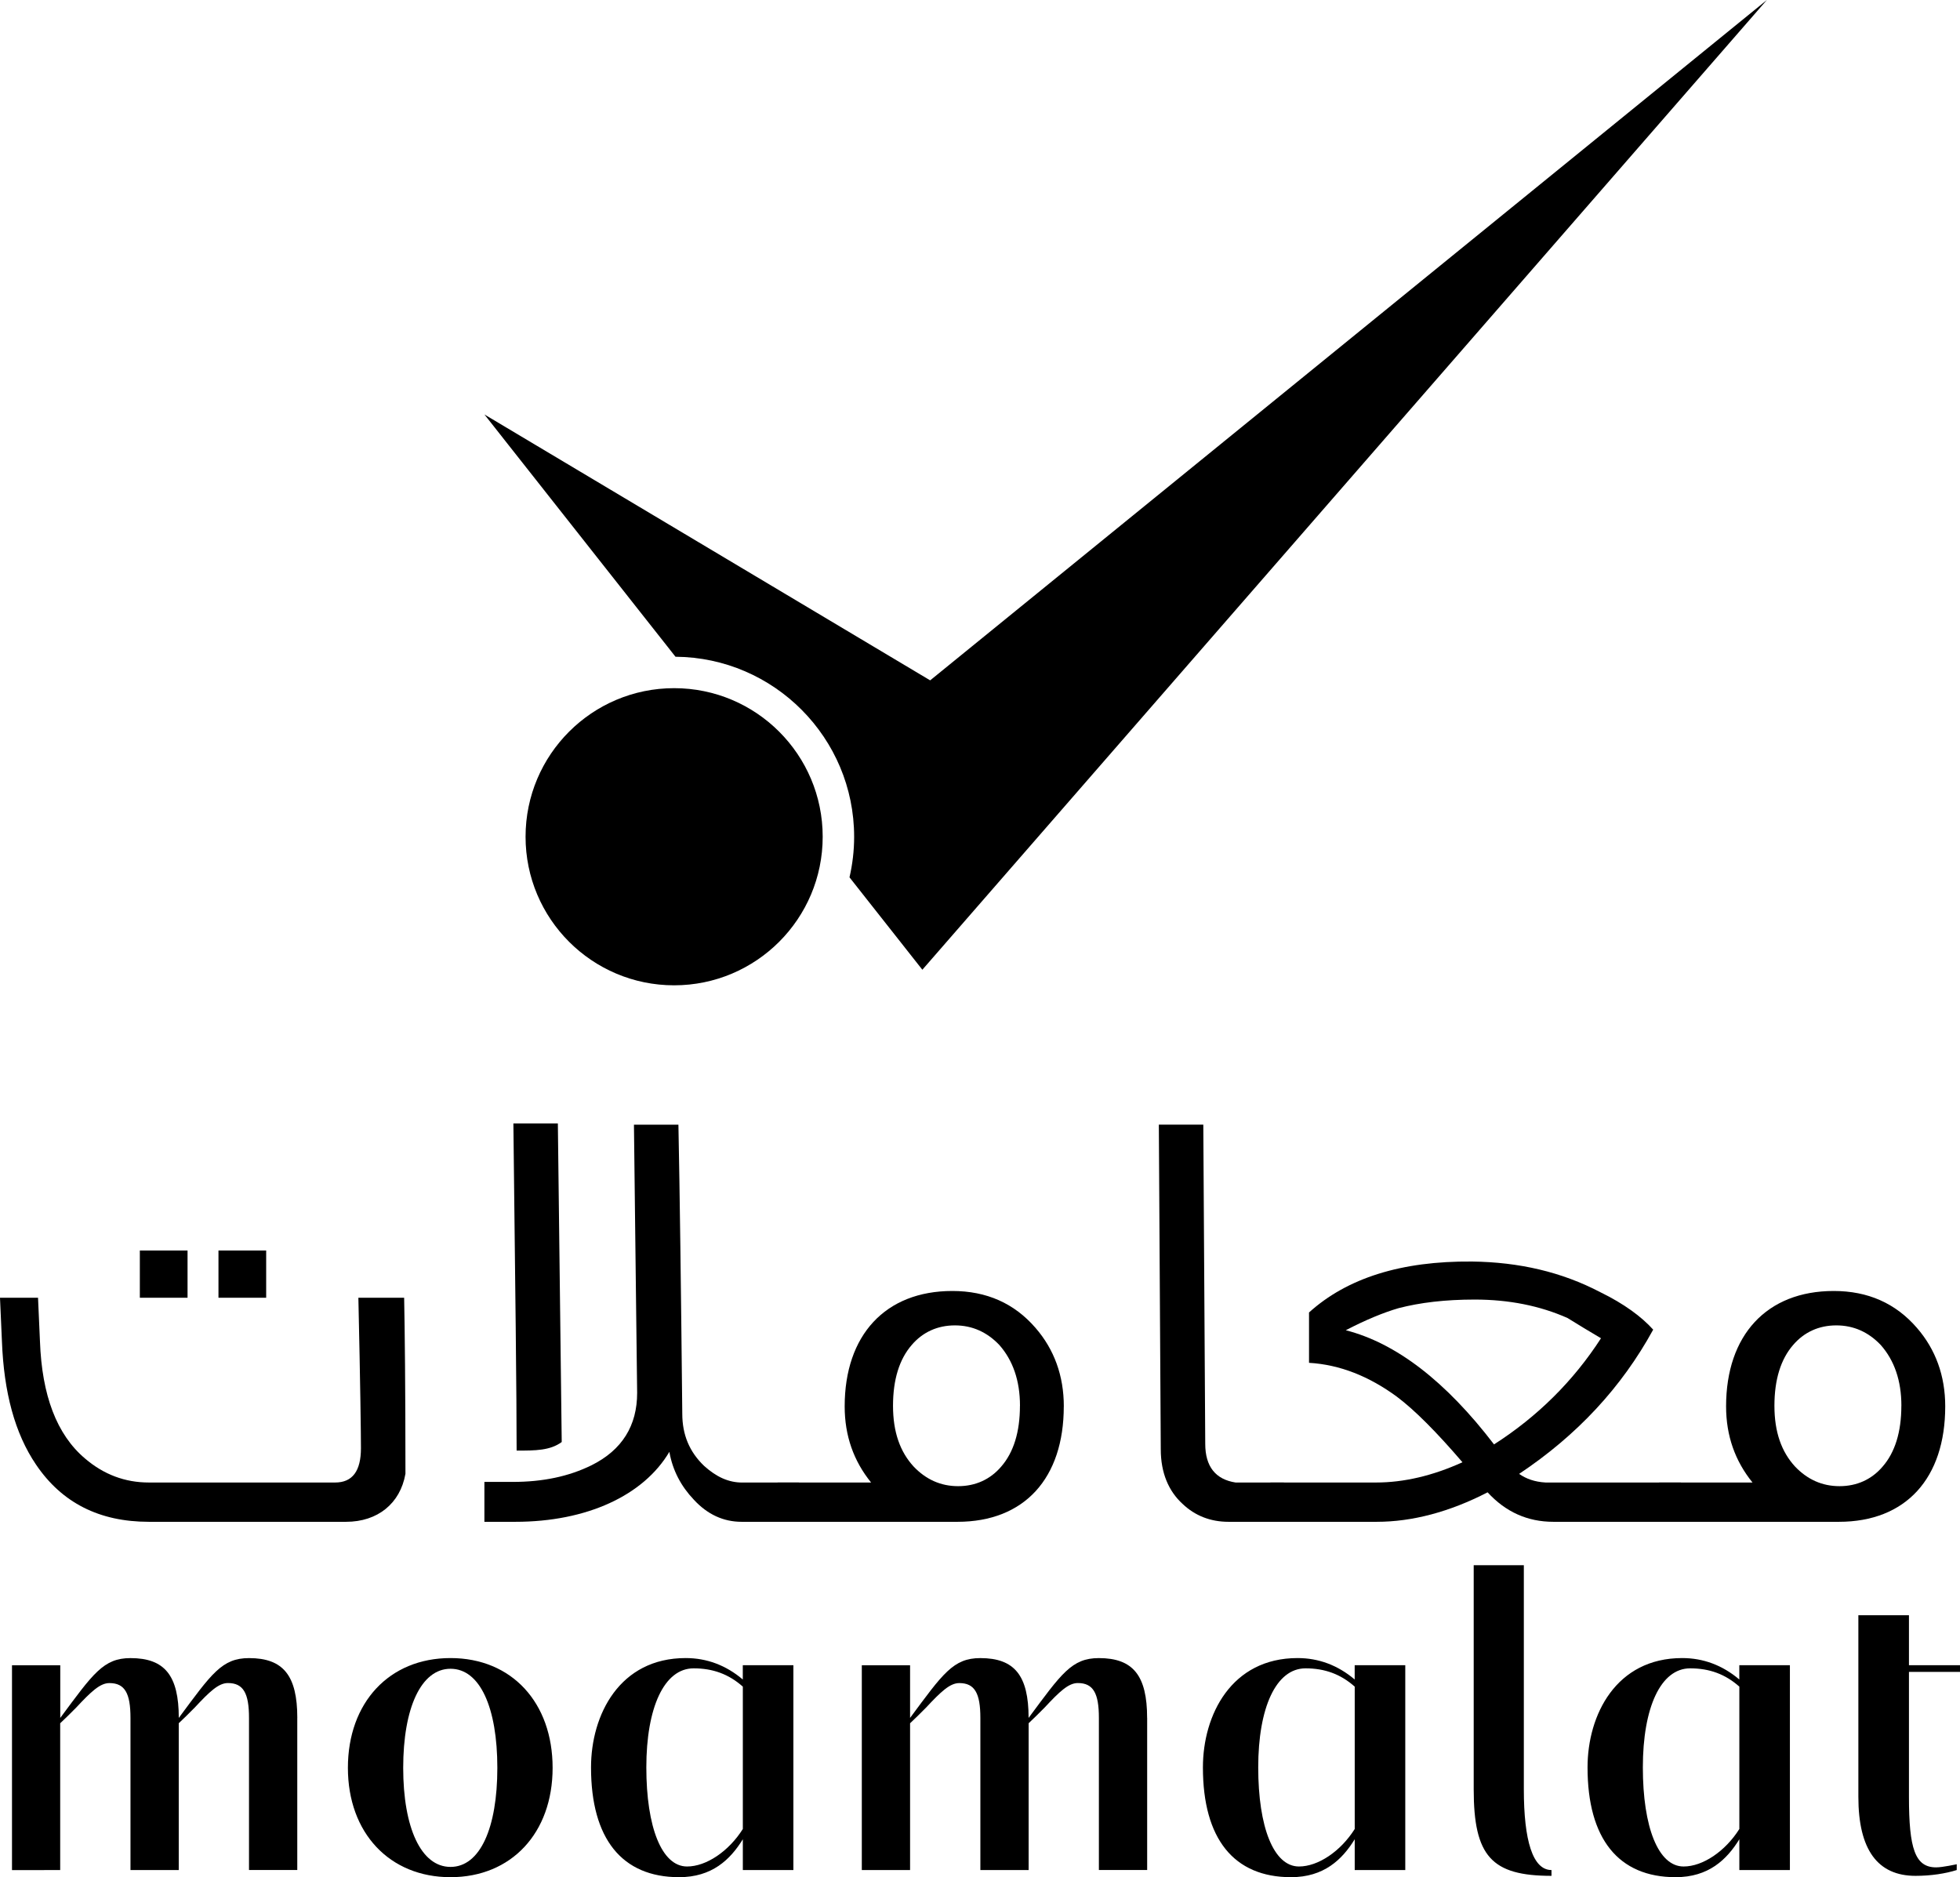 <?xml version="1.0" encoding="UTF-8"?>
<svg id="uuid-68ef6429-a40a-4e19-a8f8-d3990de0d4b9" data-name="Layer 1" xmlns="http://www.w3.org/2000/svg" viewBox="0 0 557.13 533.56">
  <defs>
    <style>
      .uuid-b63eea05-9954-4fc9-9afa-46103371bd73 {
        fill: #000000;
      }

      .uuid-b63eea05-9954-4fc9-9afa-46103371bd73, .uuid-6309ad3c-7ddc-4a5a-8ec2-640451148105 {
        stroke-width: 0px;
      }

      .uuid-6309ad3c-7ddc-4a5a-8ec2-640451148105 {
        fill: #000000;
      }
    </style>
  </defs>
  <path class="uuid-b63eea05-9954-4fc9-9afa-46103371bd73" d="M115.24,418.94c-1.47,8.38-7.88,13.61-16.86,13.61h-56.06c-14.1,0-24.73-5.41-32.06-16.23-6.05-8.9-9.16-20.59-9.71-35.07l-.55-12.39h10.81l.55,12.39c.55,15.35,4.76,26.52,12.82,33.32,5.31,4.54,11.36,6.81,18.14,6.81h52.95c4.95,0,7.33-3.31,7.33-9.77,0-3.84-.18-18.15-.73-42.75h13.01c.18,8.9.37,25.65.37,50.07M53.31,368.87h-13.56v-13.43h13.56v13.43ZM75.66,368.87h-13.56v-13.43h13.56v13.43Z"/>
  <path class="uuid-b63eea05-9954-4fc9-9afa-46103371bd73" d="M227.09,432.55h-16.3c-5.13,0-9.71-2.09-13.56-6.28-3.66-3.84-6.05-8.38-6.96-13.61-7.33,12.39-23.45,19.89-43.79,19.89h-8.79v-11.34h8.06c8.61,0,15.94-1.57,22.35-4.71,8.79-4.36,13.01-11.34,13.01-20.59,0-2.44-.37-27.92-.91-76.24h12.64c.37,18.32.73,45.71,1.1,82.18,0,5.93,2.02,10.82,6.23,14.83,3.48,3.14,6.96,4.71,10.81,4.71h16.12v11.17ZM159.67,409.87c-3.3,2.44-7.51,2.44-12.82,2.44,0-15.36-.37-46.41-.92-92.99h12.64l1.1,90.55Z"/>
  <path class="uuid-b63eea05-9954-4fc9-9afa-46103371bd73" d="M302.38,399.75c0,20.41-11.17,32.8-30.23,32.8h-51.11v-11.17h26.57c-4.95-6.11-7.51-13.26-7.51-21.64,0-20.24,11.54-32.8,30.6-32.8,9.71,0,17.59,3.49,23.63,10.47,5.31,6.11,8.06,13.61,8.06,22.33M289.93,399.57c0-7.15-2.02-12.91-5.86-17.27-3.48-3.66-7.69-5.58-12.64-5.58s-9.16,1.92-12.28,5.58c-3.48,4.01-5.31,9.77-5.31,17.27s2.02,13.09,5.86,17.27c3.48,3.66,7.69,5.58,12.64,5.58s9.16-1.92,12.27-5.58c3.48-4.01,5.31-9.77,5.31-17.27"/>
  <path class="uuid-b63eea05-9954-4fc9-9afa-46103371bd73" d="M364.95,432.55h-15.76c-5.13,0-9.53-1.75-13.01-5.06-4.03-3.66-6.23-8.9-6.23-15.53l-.55-92.3h12.64l.55,90.72c0,6.46,2.93,10.12,8.61,11h13.74v11.17Z"/>
  <path class="uuid-b63eea05-9954-4fc9-9afa-46103371bd73" d="M477.81,432.55h-36.27c-7.33,0-13.56-2.79-18.69-8.38-10.81,5.58-21.44,8.38-31.51,8.38h-30.23v-11.17h30.04c7.88,0,16.12-1.92,24.55-5.76-7.33-8.55-13.56-14.83-18.69-18.67-7.88-5.76-16.12-9.07-24.92-9.59v-14.31c10.81-9.77,26.2-14.66,46.35-14.48,13.37.17,25.46,2.96,36.46,8.72,6.78,3.31,11.73,6.98,15.02,10.64-8.98,16.4-21.62,30.01-38.11,41,2.02,1.4,4.4,2.27,7.51,2.45h38.47v11.17ZM455.09,380.38c-3.3-1.92-6.41-3.84-9.53-5.76-7.88-3.49-16.67-5.24-26.38-5.24-8.43,0-15.57.87-21.62,2.44-4.21,1.22-9.34,3.32-15.02,6.28,14.29,3.66,28.4,14.48,42.14,32.45,12.27-7.85,22.53-17.97,30.41-30.18"/>
  <path class="uuid-b63eea05-9954-4fc9-9afa-46103371bd73" d="M552.93,399.75c0,20.41-11.17,32.8-30.23,32.8h-51.11v-11.17h26.56c-4.94-6.11-7.51-13.26-7.51-21.64,0-20.24,11.54-32.8,30.6-32.8,9.71,0,17.59,3.49,23.63,10.47,5.31,6.11,8.06,13.61,8.06,22.33M540.47,399.57c0-7.15-2.01-12.91-5.86-17.27-3.48-3.66-7.69-5.58-12.64-5.58s-9.16,1.92-12.28,5.58c-3.48,4.01-5.31,9.77-5.31,17.27s2.02,13.09,5.86,17.27c3.48,3.66,7.69,5.58,12.64,5.58s9.16-1.92,12.27-5.58c3.48-4.01,5.31-9.77,5.31-17.27"/>
  <path class="uuid-b63eea05-9954-4fc9-9afa-46103371bd73" d="M84.5,488.27v43.25h-13.72v-43.25c0-6.98-1.6-9.89-5.99-9.89-2.66,0-5.19,2.41-9.45,6.98-2.26,2.28-2.66,2.66-4.53,4.44v41.73h-13.72v-43.25c0-6.98-1.6-9.89-5.99-9.89-2.66,0-5.19,2.41-9.46,6.98-2.26,2.28-2.66,2.66-4.53,4.44v41.73H3.41v-58.22h13.72v14.97c9.32-12.56,12.25-17,19.97-17,9.72,0,13.72,4.95,13.72,17,9.32-12.56,12.25-17,19.97-17,9.72,0,13.72,4.95,13.72,17"/>
  <path class="uuid-b63eea05-9954-4fc9-9afa-46103371bd73" d="M157.08,502.48c0,18.52-11.72,31.08-29.03,31.08s-29.16-12.56-29.16-31.08,11.72-31.2,29.16-31.2,29.03,12.68,29.03,31.2M141.37,502.48c0-17.12-4.93-28.16-13.31-28.16s-13.45,11.16-13.45,28.16,5.06,28.16,13.45,28.16,13.31-11.04,13.31-28.16"/>
  <path class="uuid-b63eea05-9954-4fc9-9afa-46103371bd73" d="M225.53,531.53h-14.38v-8.75c-3.59,5.83-8.79,10.78-18.11,10.78-16.25,0-25.04-10.91-25.04-31.2,0-14.97,8.12-31.08,26.9-31.08,5.99,0,11.45,2.03,16.24,6.09v-4.06h14.38v58.22ZM211.15,519.86v-40.46c-3.99-3.55-8.52-5.2-13.98-5.2-8.39,0-13.45,11.16-13.45,28.16s4.39,28.16,11.58,28.16c5.46,0,11.85-4.31,15.85-10.66"/>
  <path class="uuid-b63eea05-9954-4fc9-9afa-46103371bd73" d="M326.08,488.27v43.25h-13.72v-43.25c0-6.98-1.6-9.89-5.99-9.89-2.66,0-5.19,2.41-9.45,6.98-2.26,2.28-2.66,2.66-4.53,4.44v41.73h-13.72v-43.25c0-6.98-1.6-9.89-5.99-9.89-2.66,0-5.19,2.41-9.46,6.98-2.26,2.28-2.66,2.66-4.53,4.44v41.73h-13.72v-58.22h13.72v14.97c9.32-12.56,12.25-17,19.97-17,9.72,0,13.72,4.95,13.72,17,9.32-12.56,12.25-17,19.97-17,9.72,0,13.72,4.95,13.72,17"/>
  <path class="uuid-b63eea05-9954-4fc9-9afa-46103371bd73" d="M399.46,531.53h-14.38v-8.75c-3.59,5.83-8.79,10.78-18.11,10.78-16.25,0-25.04-10.91-25.04-31.2,0-14.97,8.12-31.08,26.9-31.08,5.99,0,11.45,2.03,16.24,6.09v-4.06h14.38v58.22ZM385.08,519.86v-40.46c-3.99-3.55-8.52-5.2-13.98-5.2-8.39,0-13.45,11.16-13.45,28.16s4.39,28.16,11.58,28.16c5.46,0,11.85-4.31,15.85-10.66"/>
  <path class="uuid-b63eea05-9954-4fc9-9afa-46103371bd73" d="M441.01,531.53v1.65c-17.04,0-22.11-5.58-22.11-24.61v-63.68h14.25v63.68c0,14.59,2.53,22.96,7.86,22.96"/>
  <path class="uuid-b63eea05-9954-4fc9-9afa-46103371bd73" d="M508.79,531.53h-14.38v-8.75c-3.59,5.83-8.79,10.78-18.11,10.78-16.25,0-25.04-10.91-25.04-31.2,0-14.97,8.12-31.08,26.9-31.08,5.99,0,11.45,2.03,16.24,6.09v-4.06h14.38v58.22ZM494.41,519.86v-40.46c-3.99-3.55-8.52-5.2-13.98-5.2-8.39,0-13.45,11.16-13.45,28.16s4.39,28.16,11.58,28.16c5.46,0,11.85-4.31,15.85-10.66"/>
  <path class="uuid-b63eea05-9954-4fc9-9afa-46103371bd73" d="M542.62,510.73c0,14.71,1.73,20.04,7.72,20.04,1.86,0,5.86-.89,5.86-.89v1.65c-3.2,1.01-7.32,1.65-11.72,1.65-10.79,0-16.24-7.48-16.24-22.45v-51.63h14.38v14.21h14.51v1.9h-14.51v35.52Z"/>
  <path class="uuid-b63eea05-9954-4fc9-9afa-46103371bd73" d="M264.4,193.38l-126.7-75.57,54.31,68.86c28.04.21,50.78,23.08,50.78,51.18,0,3.96-.47,7.82-1.32,11.52l20.71,26.26L502.23,0l-237.83,193.38Z"/>
  <path class="uuid-6309ad3c-7ddc-4a5a-8ec2-640451148105" d="M233.85,237.83c0,23.32-18.91,42.23-42.23,42.23s-42.23-18.91-42.23-42.23,18.91-42.23,42.23-42.23,42.23,18.91,42.23,42.23"/>
</svg>
